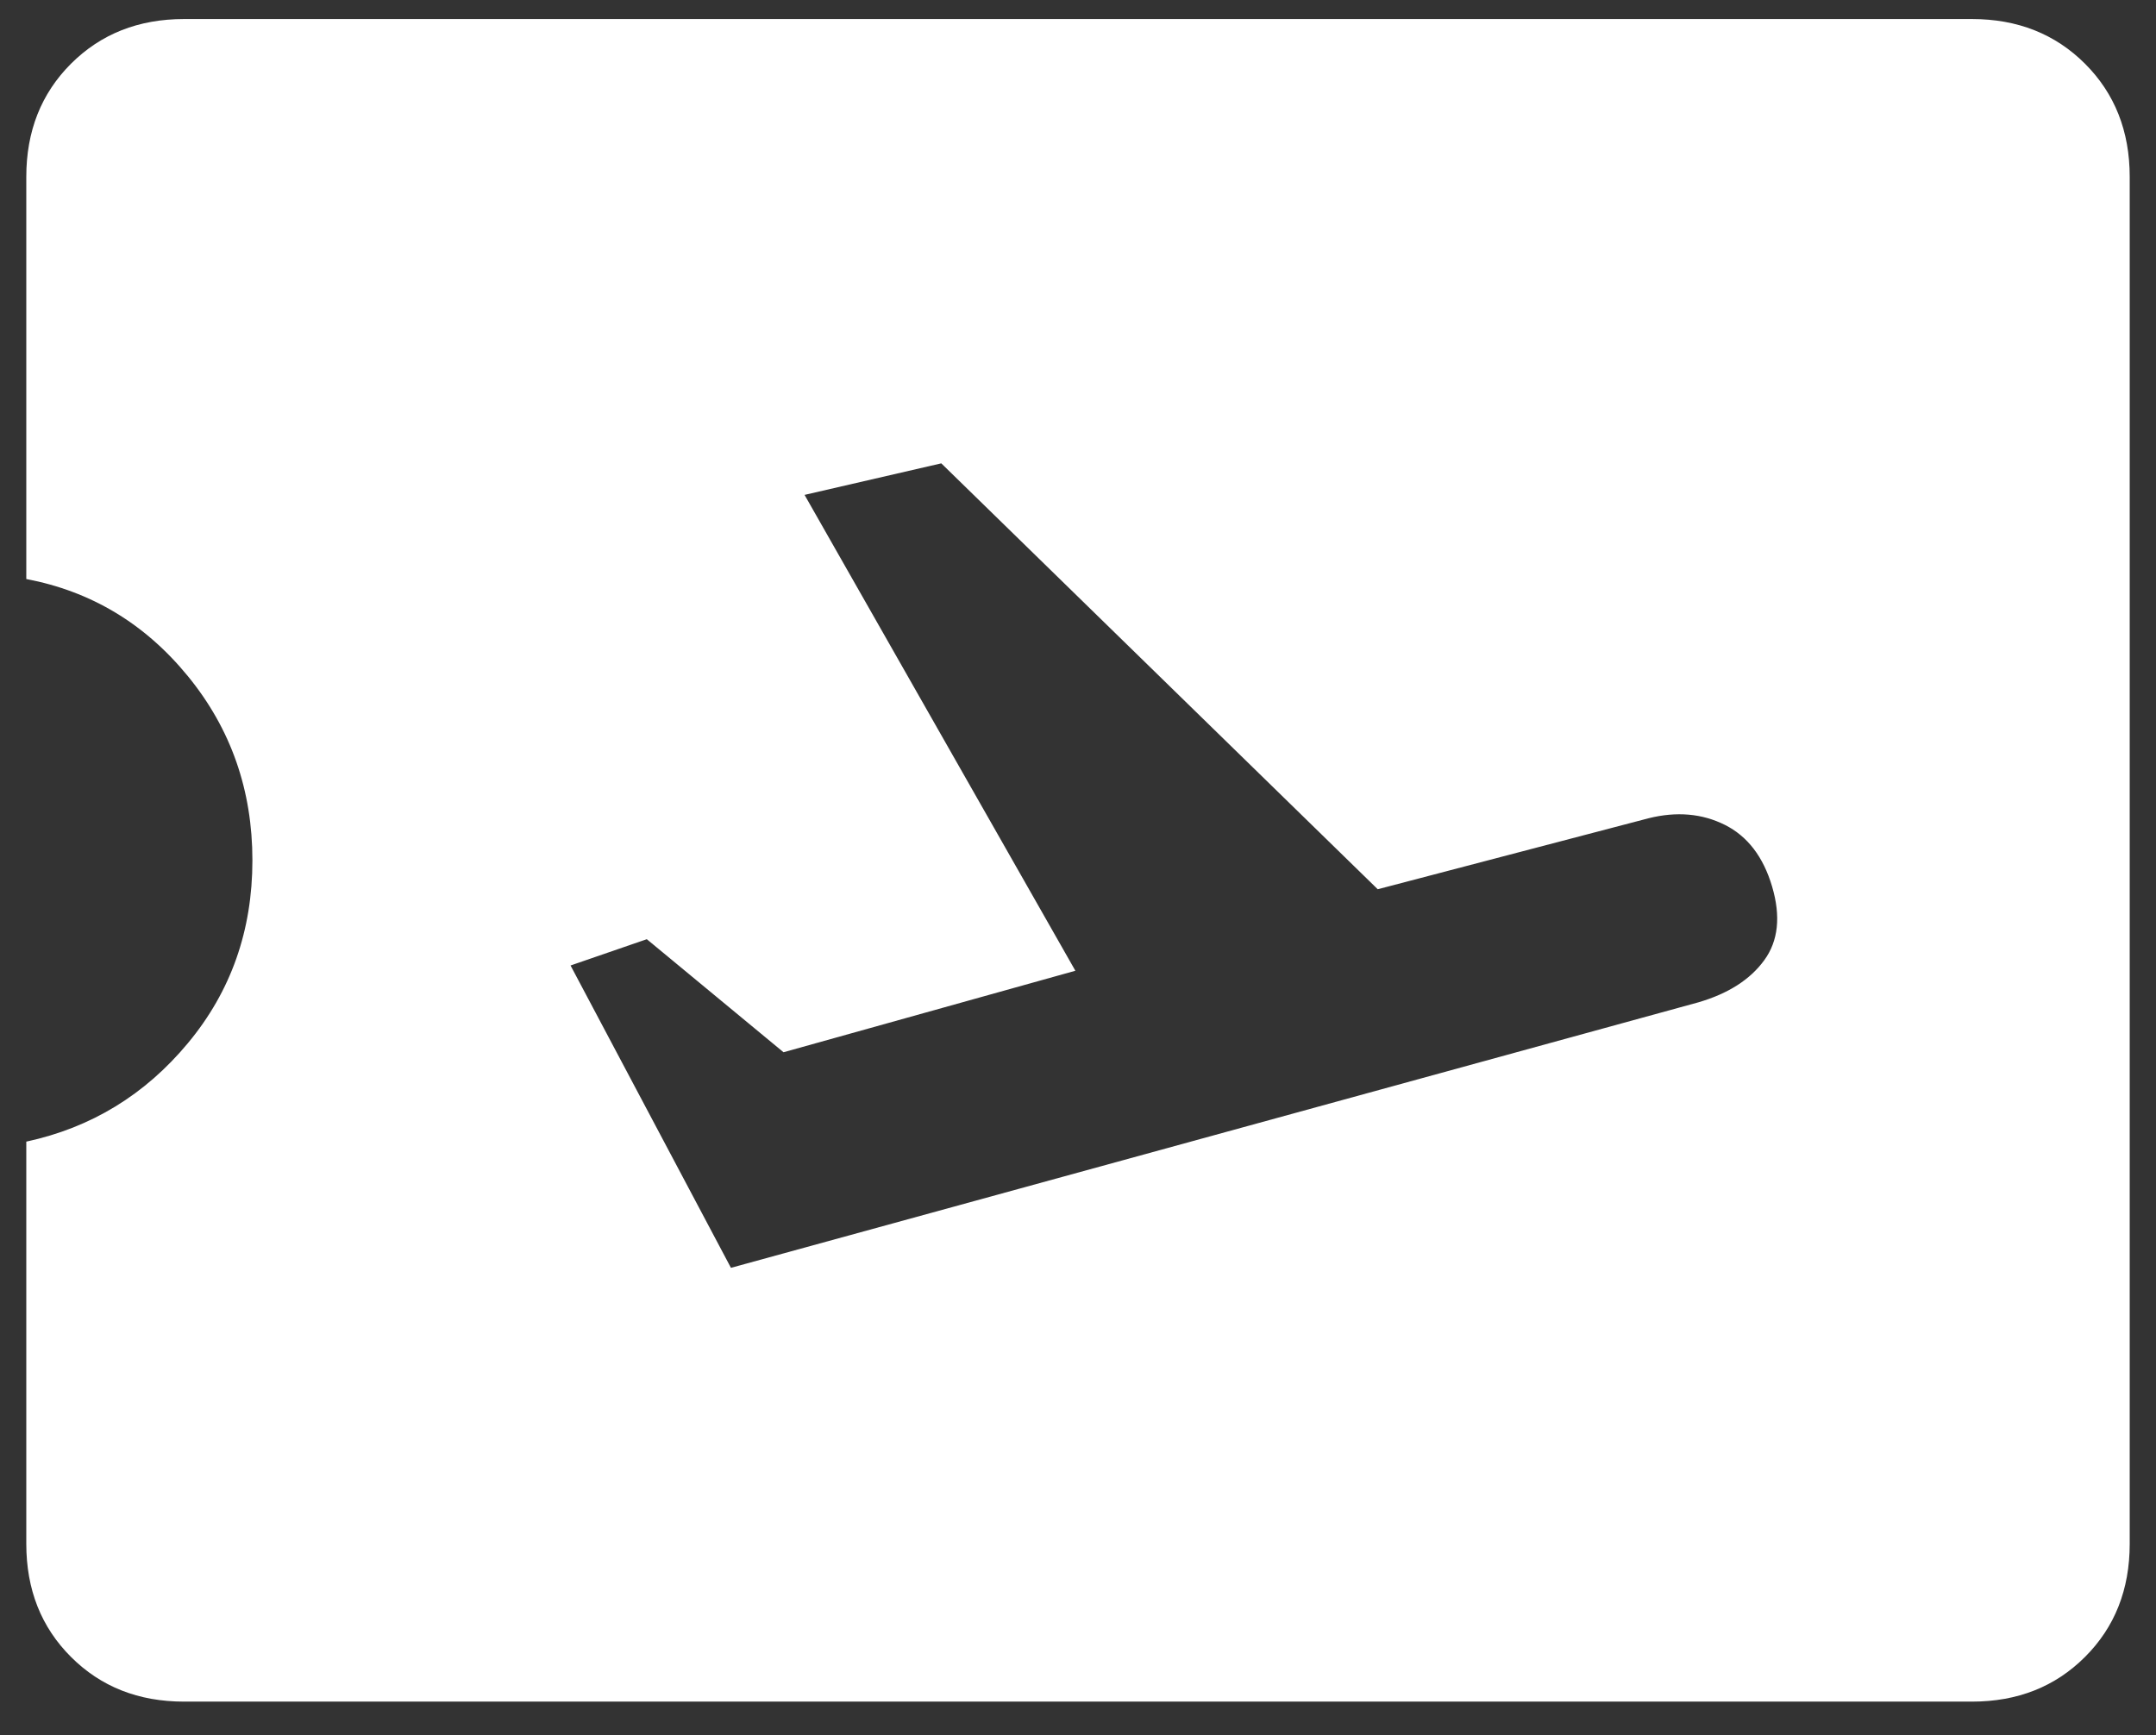 <svg width="41" height="33" viewBox="0 0 41 33" fill="none" xmlns="http://www.w3.org/2000/svg">
<rect x="0" y="0" width="41" height="33" fill="#333333" stroke="none"/>
<path d="M3.5 32.362C2.633 32.362 1.917 32.079 1.35 31.512C0.783 30.946 0.5 30.229 0.5 29.362V21.712C1.733 21.446 2.758 20.821 3.575 19.837C4.392 18.854 4.8 17.696 4.8 16.362C4.8 15.029 4.392 13.862 3.575 12.862C2.758 11.862 1.733 11.246 0.5 11.012V3.362C0.5 2.496 0.783 1.779 1.35 1.212C1.917 0.646 2.633 0.362 3.5 0.362H37.5C38.367 0.362 39.083 0.646 39.65 1.212C40.217 1.779 40.5 2.496 40.5 3.362V29.362C40.5 30.229 40.217 30.946 39.65 31.512C39.083 32.079 38.367 32.362 37.5 32.362H3.5ZM13.9 24.112L32.3 19.062C32.867 18.896 33.283 18.629 33.55 18.262C33.817 17.896 33.867 17.429 33.7 16.862C33.533 16.296 33.233 15.904 32.8 15.687C32.367 15.471 31.883 15.429 31.35 15.562L26.2 16.912L17.9 8.812L15.3 9.412L20.45 18.462L14.9 20.012L12.3 17.862L10.85 18.362L13.9 24.112Z" fill="white"/>
</svg>
